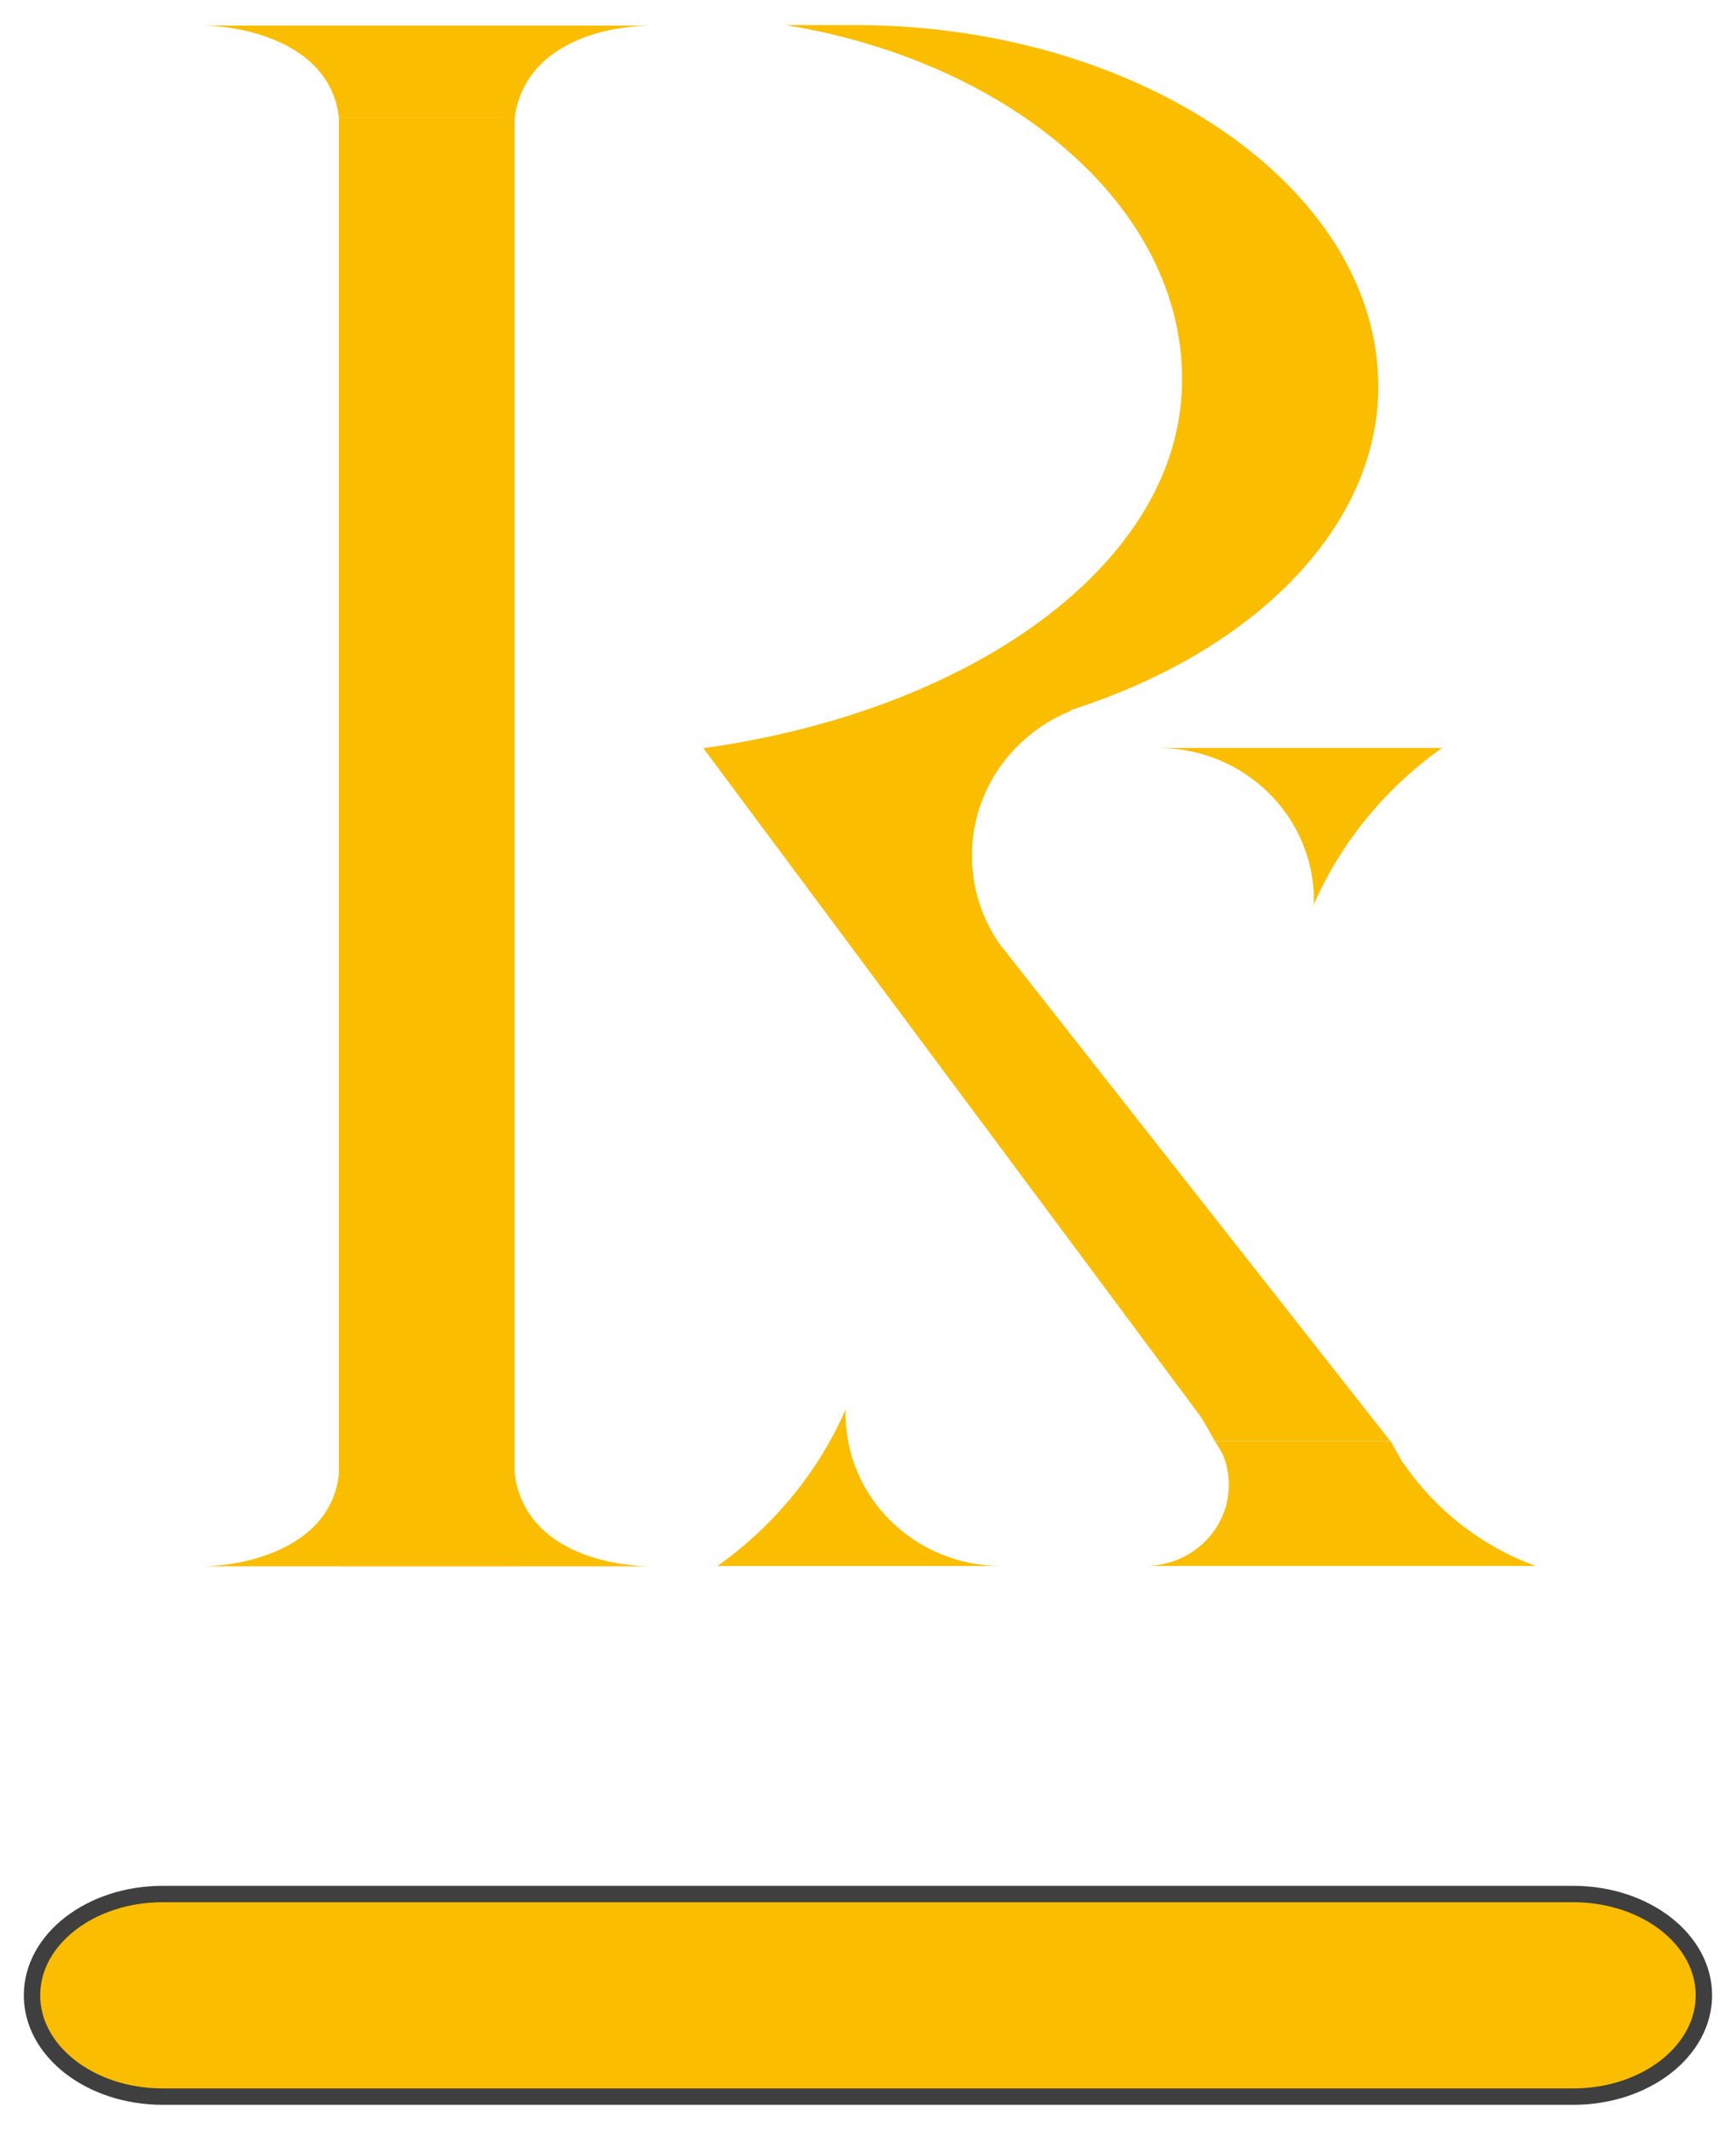 <svg width="53" height="65" viewBox="0 0 53 65" fill="none" xmlns="http://www.w3.org/2000/svg">
<path d="M30.778 29.138C30.761 29.122 30.761 29.106 30.745 29.089C30.661 28.991 30.577 28.892 30.494 28.777C29.975 28.006 29.674 27.104 29.674 26.104C29.674 24.119 30.913 22.414 32.688 21.693L32.67 21.676C38.48 19.823 42.08 15.953 42.08 11.803C42.08 5.703 34.763 0.766 26.123 0.766H23.996C30.912 1.898 36.256 6.411 36.085 11.82C35.913 17.274 29.621 21.693 21.518 22.825H21.469L36.655 43.227L36.756 43.391L36.99 43.8L37.091 43.98H42.449L30.778 29.138Z" fill="#FABD00"/>
<path d="M30.561 47.787H21.906C23.613 46.576 24.982 44.925 25.822 43.001C25.814 43.044 25.814 43.095 25.814 43.138C25.814 45.704 27.941 47.787 30.561 47.787Z" fill="#FABD00"/>
<path d="M35.367 22.826H44.022C42.315 24.037 40.946 25.688 40.106 27.612C40.114 27.569 40.114 27.518 40.114 27.475C40.114 24.909 37.987 22.826 35.367 22.826Z" fill="#FABD00"/>
<path d="M46.877 47.786H34.973C36.379 47.786 37.517 46.671 37.517 45.309C37.517 44.982 37.451 44.67 37.334 44.391L37.099 43.981H42.457L42.825 44.637C42.842 44.654 42.859 44.67 42.859 44.67C43.831 46.08 45.22 47.178 46.877 47.786Z" fill="#FABD00"/>
<path d="M19.94 0.78C18.401 0.78 16.005 1.369 15.712 3.602H10.347C10.123 1.437 7.656 0.78 6.117 0.78H19.94Z" fill="#FABD00"/>
<path d="M15.711 47.789L15.711 3.601L10.345 3.601L10.345 47.789H15.711Z" fill="#FABD00"/>
<path d="M19.94 47.798C18.401 47.798 16.005 47.209 15.712 44.976H10.347C10.123 47.141 7.656 47.798 6.117 47.798H19.94Z" fill="#FABD00"/>
<path d="M52.02 60.889C52.02 62.597 50.232 63.981 48.028 63.981H4.968C2.764 63.981 0.977 62.597 0.977 60.889C0.977 59.182 2.764 57.798 4.968 57.798H48.028C50.232 57.798 52.02 59.182 52.02 60.889Z" fill="#FABD00" stroke="#3F3F3F" stroke-width="0.5"/>
</svg>
